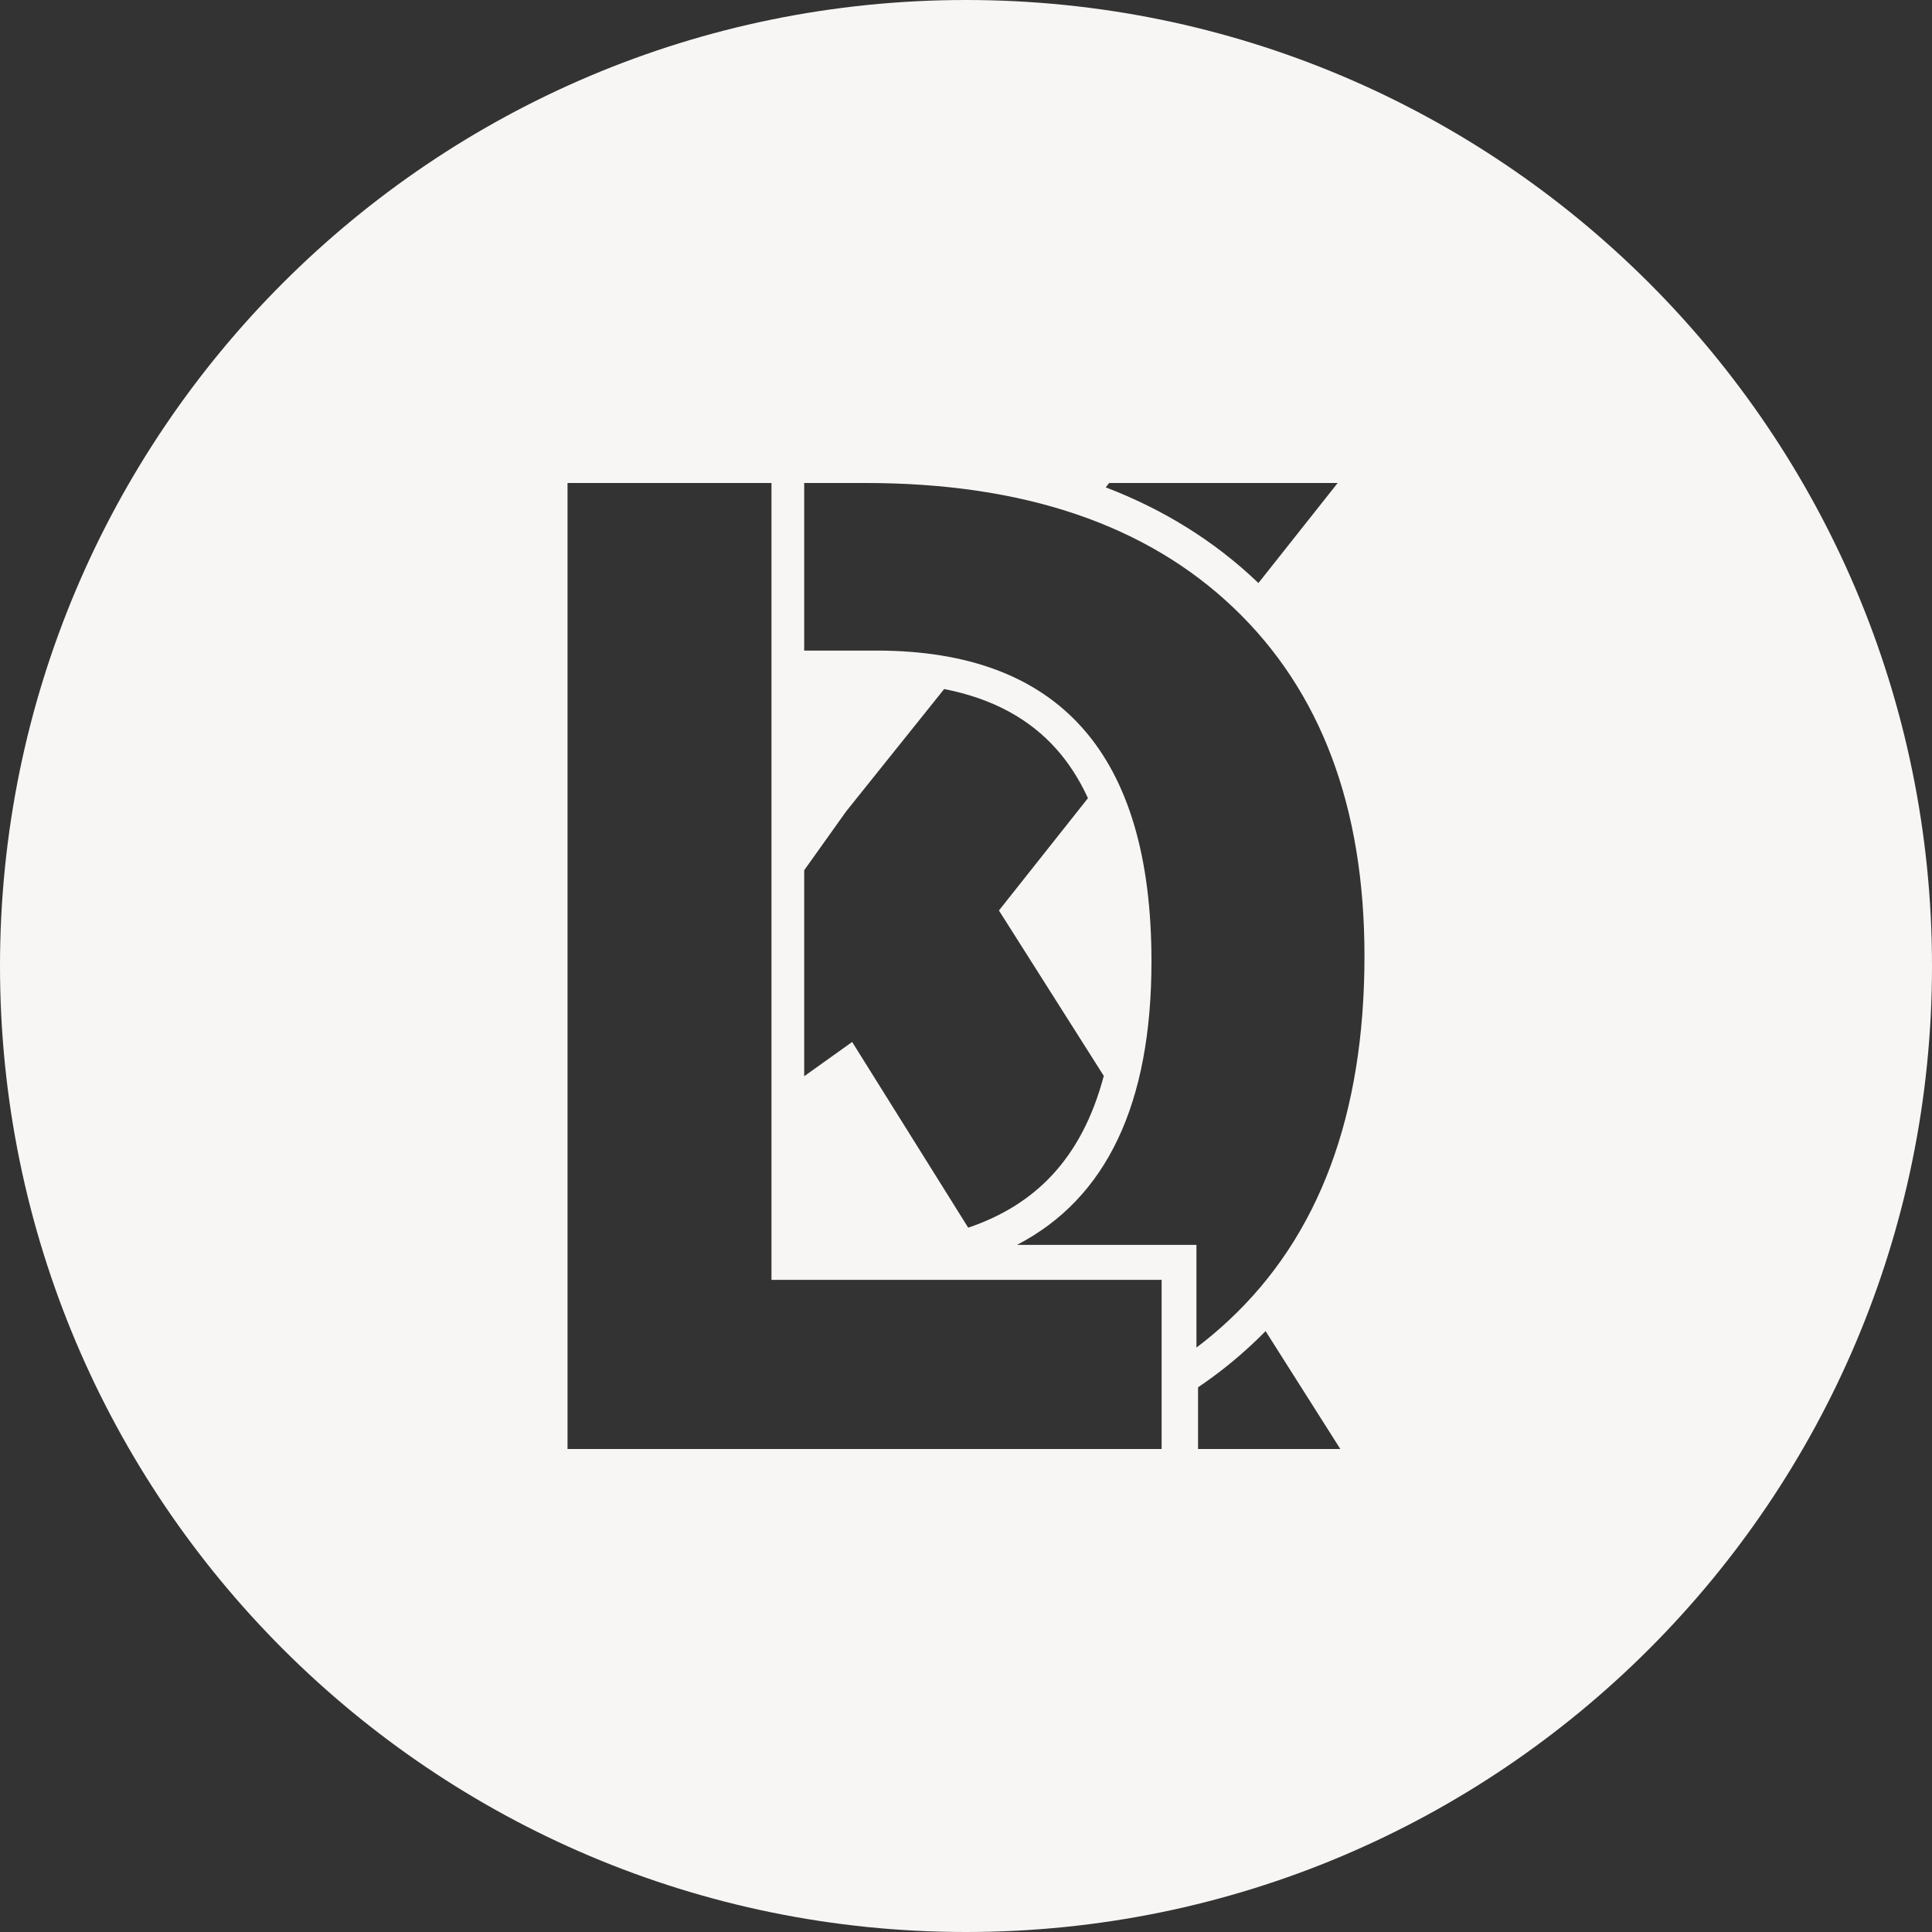 <svg width="64" height="64" viewBox="0 0 64 64" fill="none" xmlns="http://www.w3.org/2000/svg">
<rect x="0" y="0" width="64" height="64" fill="#333333" stroke="none"/>
<path fill-rule="evenodd" clip-rule="evenodd" d="M32 64C49.673 64 64 49.673 64 32C64 14.327 49.673 0 32 0C14.327 0 0 14.327 0 32C0 49.673 14.327 64 32 64ZM25.556 16H18.8V48H38.48V42.397H25.556V16ZM39.634 44.64C40.001 44.363 40.352 44.068 40.686 43.756C43.695 40.959 45.2 36.93 45.2 31.67C45.2 26.731 43.754 22.884 40.861 20.131C37.969 17.377 33.908 16 28.678 16H26.64V21.551H29.029C35.106 21.551 38.144 24.983 38.144 31.845C38.144 36.567 36.659 39.698 33.688 41.239H39.634V44.64ZM44.4 48H39.687V45.956C40.313 45.534 40.901 45.067 41.451 44.555C41.613 44.405 41.771 44.252 41.924 44.095L44.4 48ZM28.229 34.517L26.64 35.651V28.828L28.03 26.878L31.277 22.825C32.906 23.145 34.12 23.83 34.997 24.817C35.401 25.272 35.751 25.811 36.04 26.44L33.091 30.161L36.564 35.64C36.198 37.029 35.612 38.116 34.841 38.94C34.133 39.696 33.221 40.281 32.073 40.668L28.229 34.517ZM44.312 16L41.687 19.314L41.636 19.265C40.208 17.91 38.534 16.873 36.628 16.144L36.743 16H44.312Z" fill="#F7F6F4"/>
</svg>
